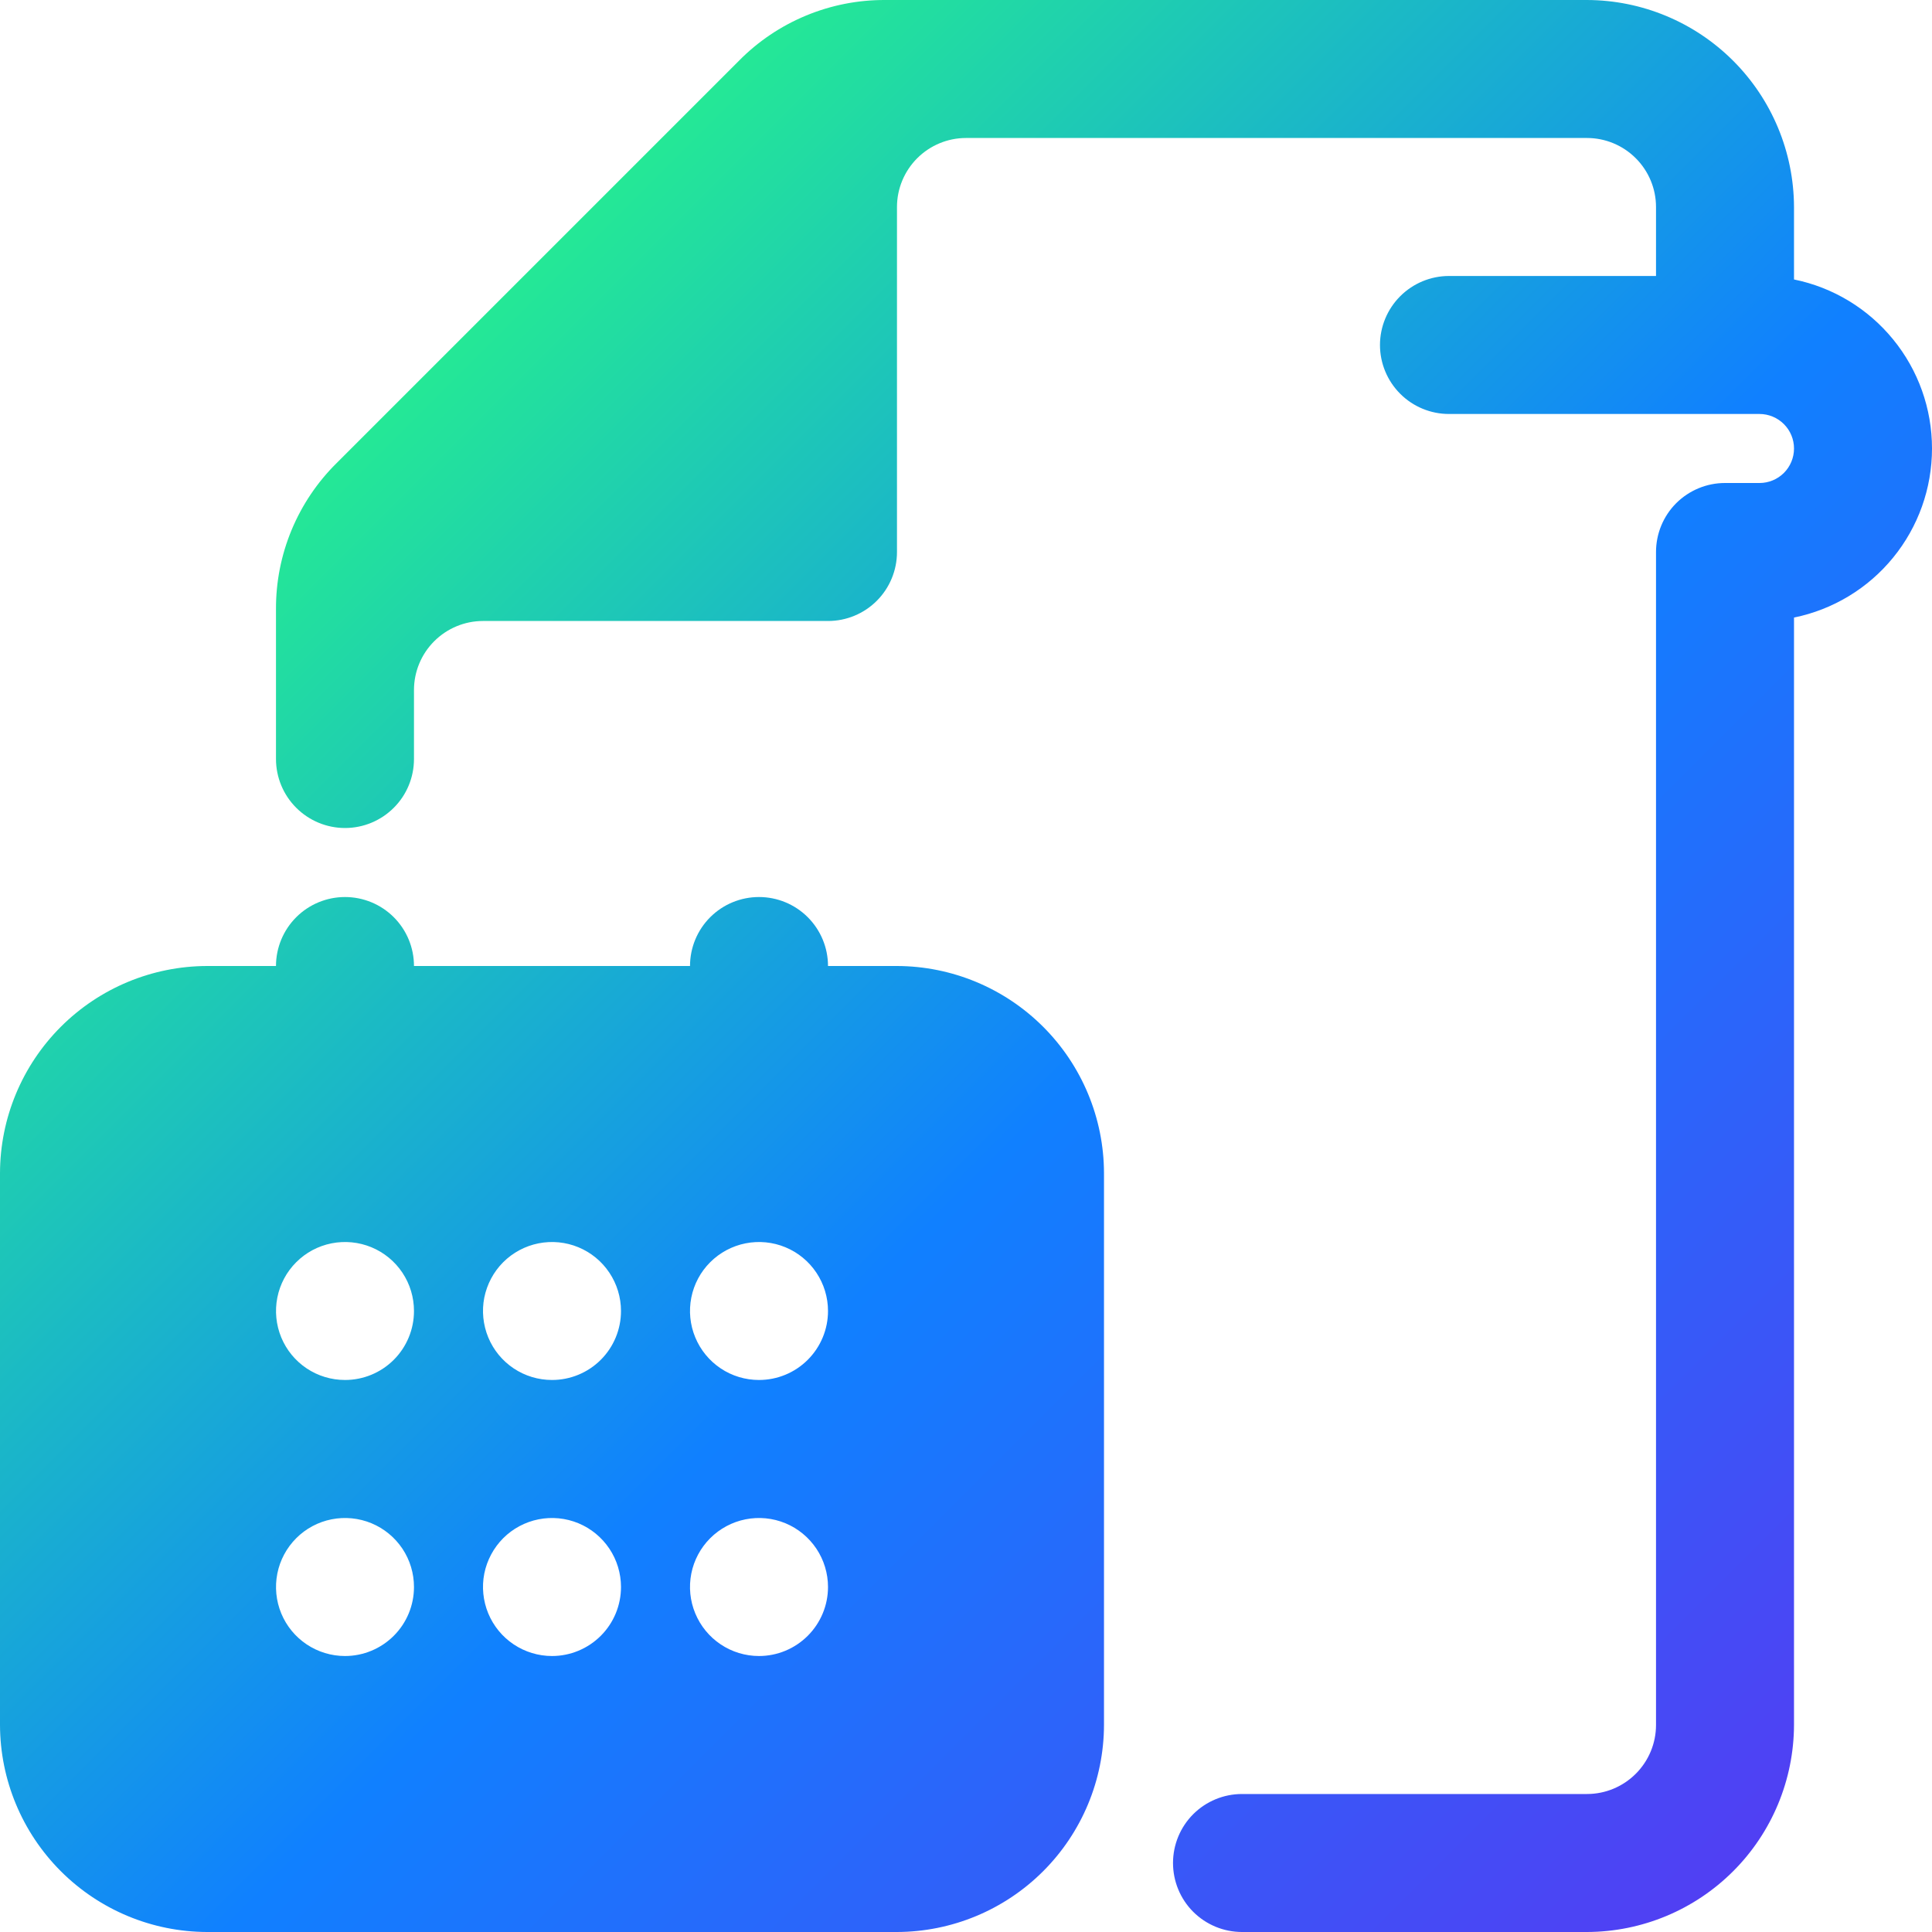 <svg width="40" height="40" viewBox="0 0 40 40" fill="none" xmlns="http://www.w3.org/2000/svg">
    <path d="M40 9.286C40 10.109 39.716 10.907 39.195 11.545C38.675 12.183 37.95 12.621 37.143 12.786V35.714C37.139 36.85 36.687 37.938 35.884 38.741C35.081 39.544 33.993 39.997 32.857 40H25.714C25.335 40 24.972 39.849 24.704 39.582C24.436 39.314 24.286 38.95 24.286 38.571C24.286 38.193 24.436 37.829 24.704 37.561C24.972 37.293 25.335 37.143 25.714 37.143H32.857C33.236 37.143 33.599 36.992 33.867 36.724C34.135 36.456 34.286 36.093 34.286 35.714V11.429C34.286 11.05 34.436 10.686 34.704 10.418C34.972 10.151 35.335 10 35.714 10H36.429C36.618 10 36.8 9.925 36.934 9.791C37.068 9.657 37.143 9.475 37.143 9.286C37.143 9.096 37.068 8.915 36.934 8.781C36.8 8.647 36.618 8.571 36.429 8.571H30C29.621 8.571 29.258 8.421 28.99 8.153C28.722 7.885 28.571 7.522 28.571 7.143C28.571 6.764 28.722 6.401 28.99 6.133C29.258 5.865 29.621 5.714 30 5.714H34.286V4.286C34.286 3.907 34.135 3.544 33.867 3.276C33.599 3.008 33.236 2.857 32.857 2.857H20C19.621 2.857 19.258 3.008 18.99 3.276C18.722 3.544 18.571 3.907 18.571 4.286V11.429C18.571 11.807 18.421 12.171 18.153 12.439C17.885 12.707 17.522 12.857 17.143 12.857H10C9.621 12.857 9.258 13.008 8.99 13.276C8.722 13.543 8.571 13.907 8.571 14.286V15.714C8.571 16.093 8.421 16.457 8.153 16.724C7.885 16.992 7.522 17.143 7.143 17.143C6.764 17.143 6.401 16.992 6.133 16.724C5.865 16.457 5.714 16.093 5.714 15.714V12.614C5.711 12.051 5.821 11.493 6.037 10.973C6.253 10.453 6.571 9.981 6.971 9.586L15.3 1.257C15.695 0.856 16.167 0.539 16.687 0.323C17.207 0.107 17.765 -0.003 18.329 5.91115e-05H32.857C33.993 0.003 35.081 0.456 35.884 1.259C36.687 2.062 37.139 3.15 37.143 4.286V5.786C37.95 5.95 38.675 6.389 39.195 7.027C39.716 7.664 40 8.462 40 9.286ZM22.857 24.286V35.714C22.854 36.85 22.401 37.938 21.598 38.741C20.795 39.544 19.707 39.997 18.571 40H4.286C3.15 39.997 2.062 39.544 1.259 38.741C0.456 37.938 0.003 36.85 0 35.714V24.286C0.003 23.15 0.456 22.062 1.259 21.259C2.062 20.456 3.15 20.003 4.286 20H5.714C5.714 19.621 5.865 19.258 6.133 18.99C6.401 18.722 6.764 18.572 7.143 18.572C7.522 18.572 7.885 18.722 8.153 18.99C8.421 19.258 8.571 19.621 8.571 20H14.286C14.286 19.621 14.436 19.258 14.704 18.99C14.972 18.722 15.335 18.572 15.714 18.572C16.093 18.572 16.456 18.722 16.724 18.99C16.992 19.258 17.143 19.621 17.143 20H18.571C19.707 20.003 20.795 20.456 21.598 21.259C22.401 22.062 22.854 23.15 22.857 24.286ZM8.571 32.857C8.571 32.575 8.488 32.298 8.331 32.063C8.174 31.829 7.951 31.645 7.69 31.537C7.429 31.429 7.141 31.401 6.864 31.456C6.587 31.511 6.332 31.647 6.133 31.847C5.933 32.047 5.797 32.301 5.742 32.578C5.687 32.856 5.715 33.143 5.823 33.404C5.931 33.665 6.114 33.888 6.349 34.045C6.584 34.202 6.86 34.286 7.143 34.286C7.522 34.286 7.885 34.135 8.153 33.867C8.421 33.599 8.571 33.236 8.571 32.857ZM8.571 27.143C8.571 26.86 8.488 26.584 8.331 26.349C8.174 26.114 7.951 25.931 7.69 25.823C7.429 25.715 7.141 25.687 6.864 25.742C6.587 25.797 6.332 25.933 6.133 26.133C5.933 26.332 5.797 26.587 5.742 26.864C5.687 27.141 5.715 27.428 5.823 27.69C5.931 27.951 6.114 28.174 6.349 28.331C6.584 28.488 6.86 28.571 7.143 28.571C7.522 28.571 7.885 28.421 8.153 28.153C8.421 27.885 8.571 27.522 8.571 27.143ZM12.857 32.857C12.857 32.575 12.773 32.298 12.616 32.063C12.459 31.829 12.236 31.645 11.975 31.537C11.714 31.429 11.427 31.401 11.15 31.456C10.873 31.511 10.618 31.647 10.418 31.847C10.219 32.047 10.083 32.301 10.027 32.578C9.972 32.856 10.001 33.143 10.109 33.404C10.217 33.665 10.4 33.888 10.635 34.045C10.87 34.202 11.146 34.286 11.429 34.286C11.807 34.286 12.171 34.135 12.439 33.867C12.707 33.599 12.857 33.236 12.857 32.857ZM12.857 27.143C12.857 26.86 12.773 26.584 12.616 26.349C12.459 26.114 12.236 25.931 11.975 25.823C11.714 25.715 11.427 25.687 11.15 25.742C10.873 25.797 10.618 25.933 10.418 26.133C10.219 26.332 10.083 26.587 10.027 26.864C9.972 27.141 10.001 27.428 10.109 27.69C10.217 27.951 10.4 28.174 10.635 28.331C10.87 28.488 11.146 28.571 11.429 28.571C11.807 28.571 12.171 28.421 12.439 28.153C12.707 27.885 12.857 27.522 12.857 27.143ZM17.143 32.857C17.143 32.575 17.059 32.298 16.902 32.063C16.745 31.829 16.522 31.645 16.261 31.537C16 31.429 15.713 31.401 15.436 31.456C15.159 31.511 14.904 31.647 14.704 31.847C14.504 32.047 14.368 32.301 14.313 32.578C14.258 32.856 14.286 33.143 14.395 33.404C14.503 33.665 14.686 33.888 14.921 34.045C15.155 34.202 15.432 34.286 15.714 34.286C16.093 34.286 16.456 34.135 16.724 33.867C16.992 33.599 17.143 33.236 17.143 32.857ZM17.143 27.143C17.143 26.86 17.059 26.584 16.902 26.349C16.745 26.114 16.522 25.931 16.261 25.823C16 25.715 15.713 25.687 15.436 25.742C15.159 25.797 14.904 25.933 14.704 26.133C14.504 26.332 14.368 26.587 14.313 26.864C14.258 27.141 14.286 27.428 14.395 27.69C14.503 27.951 14.686 28.174 14.921 28.331C15.155 28.488 15.432 28.571 15.714 28.571C16.093 28.571 16.456 28.421 16.724 28.153C16.992 27.885 17.143 27.522 17.143 27.143Z" fill="url(#paint0_linear_304_1040)"/>
    <defs>
        <linearGradient id="paint0_linear_304_1040" x1="7.564" y1="8.993" x2="36.599" y2="38.027" gradientUnits="userSpaceOnUse">
            <stop stop-color="#24E896"/>
            <stop offset="0.484" stop-color="#1080FF"/>
            <stop offset="1" stop-color="#513FF3"/>
        </linearGradient>
    </defs>
</svg>